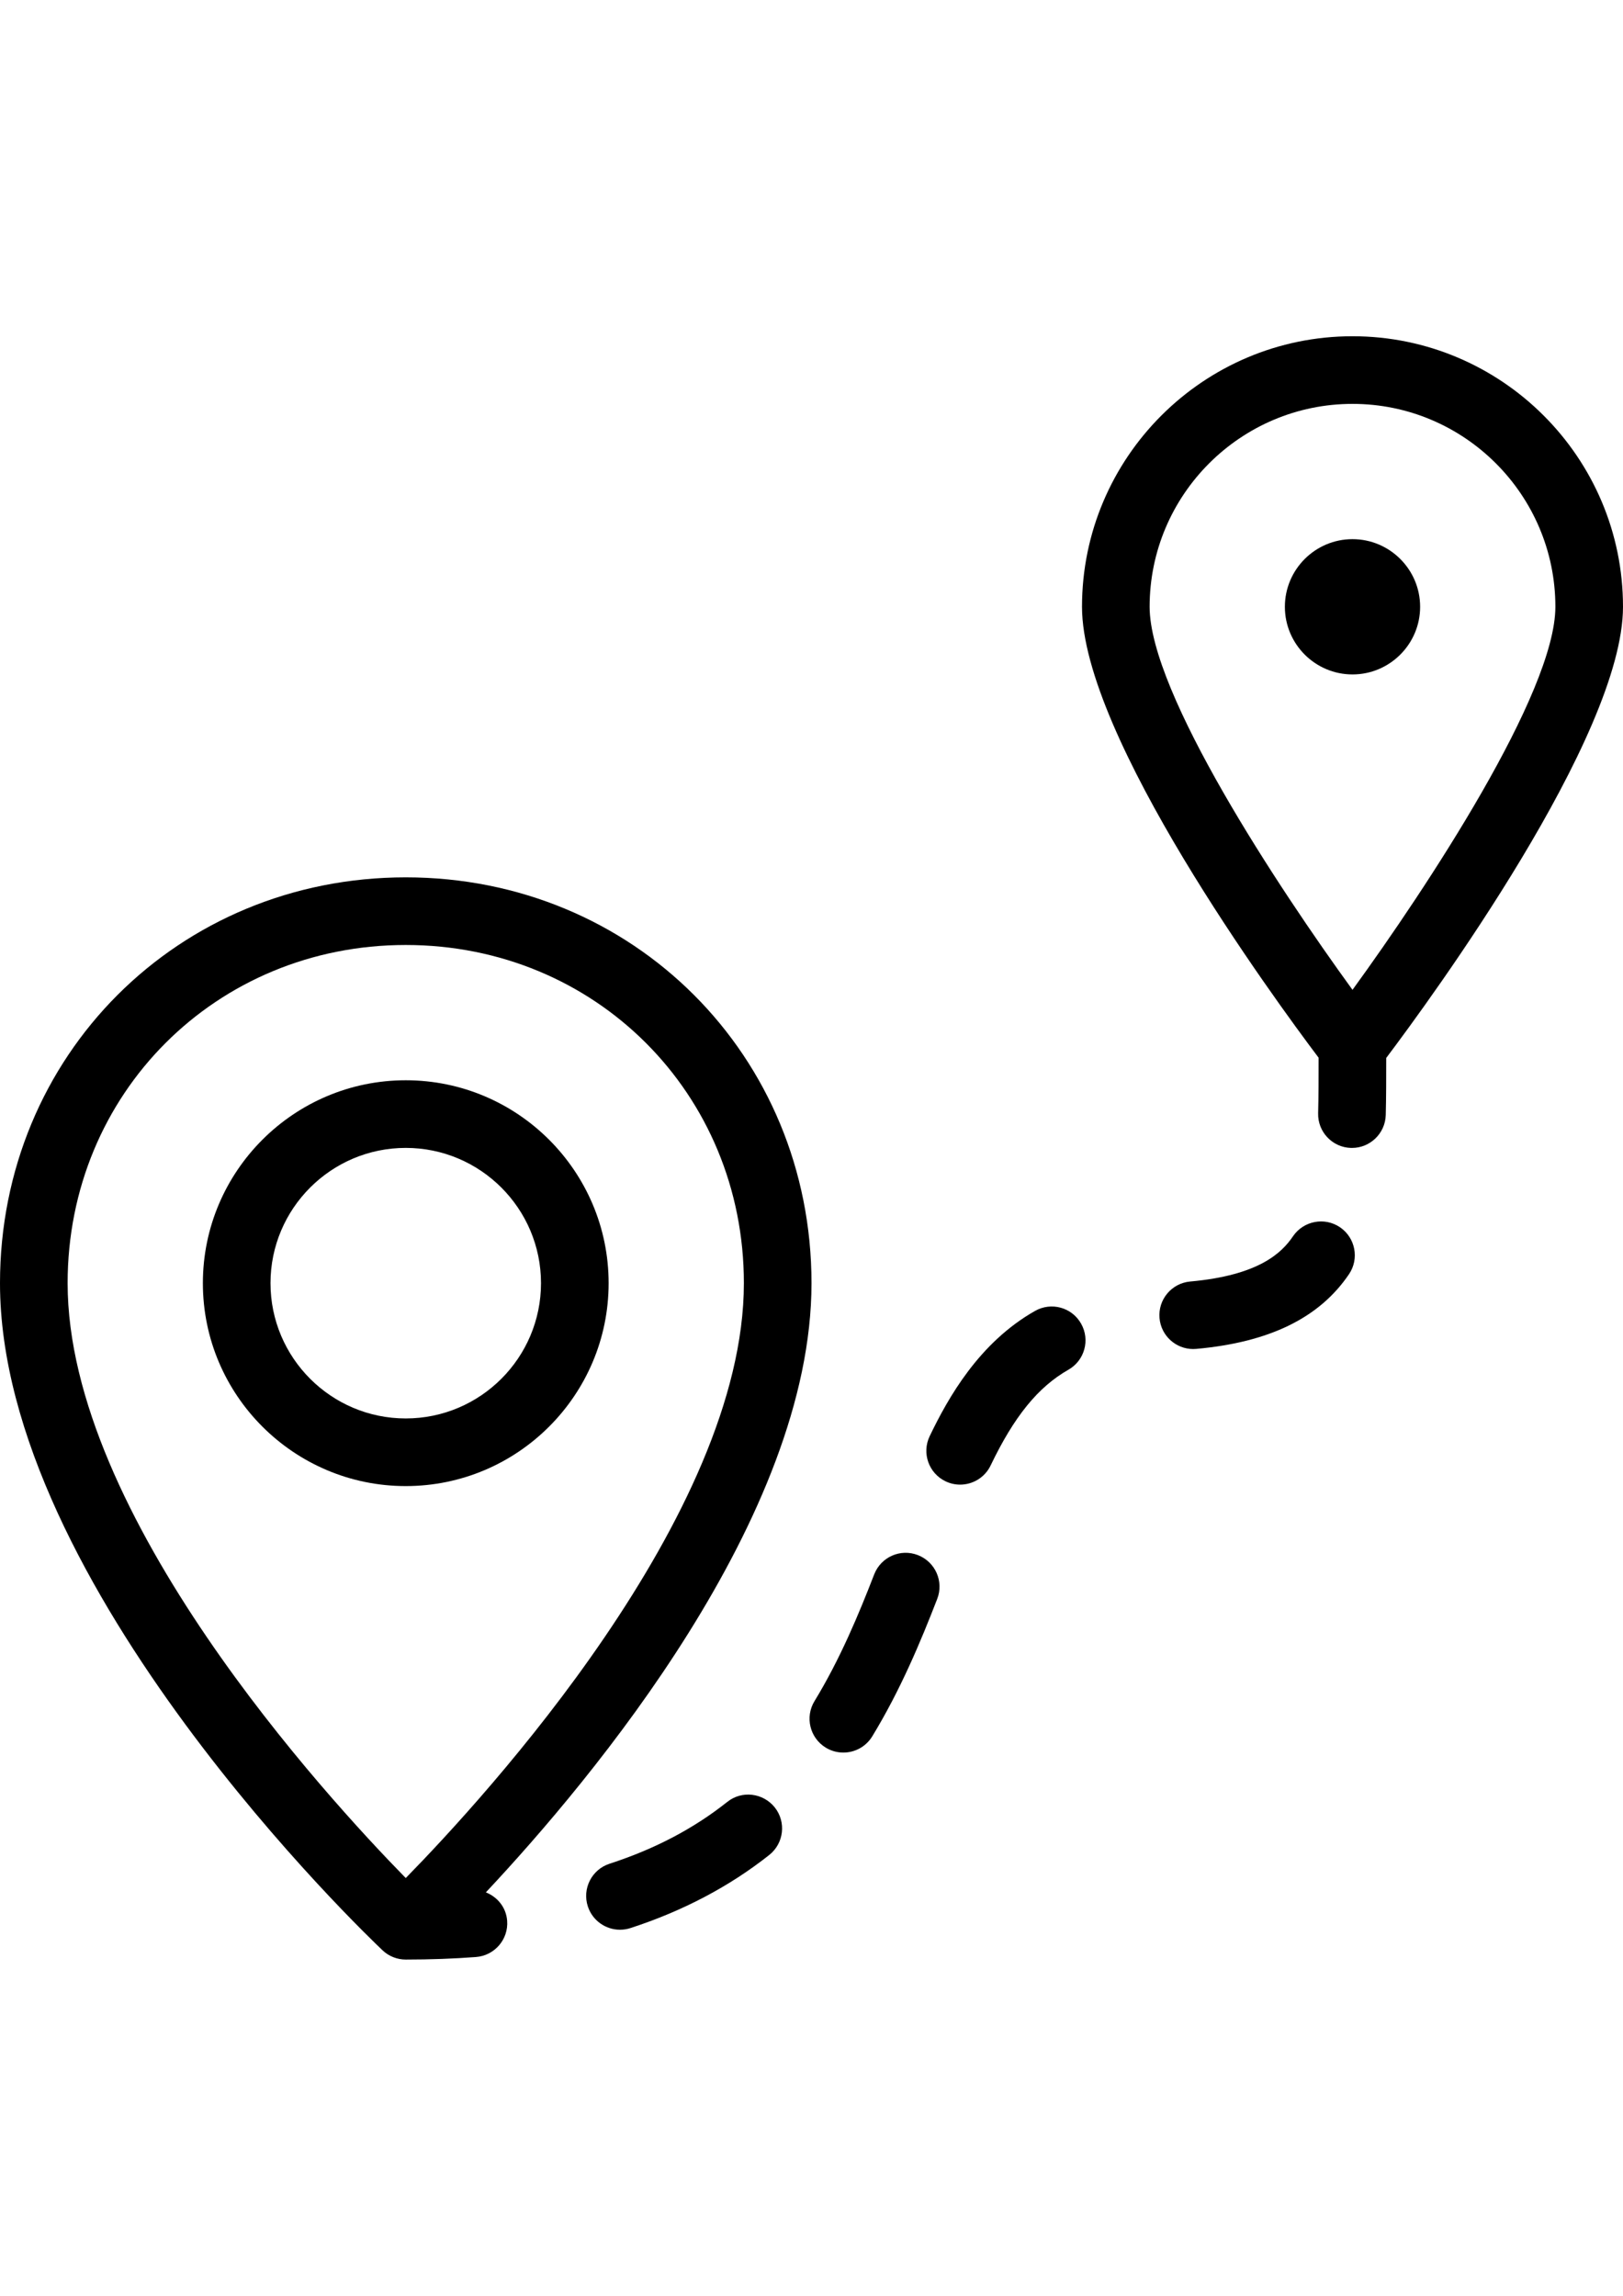 <?xml version="1.0" encoding="utf-8"?>
<!-- Generator: Adobe Illustrator 17.0.0, SVG Export Plug-In . SVG Version: 6.00 Build 0)  -->
<!DOCTYPE svg PUBLIC "-//W3C//DTD SVG 1.1//EN" "http://www.w3.org/Graphics/SVG/1.1/DTD/svg11.dtd">
<svg version="1.1" id="Capa_1" xmlns="http://www.w3.org/2000/svg" xmlns:xlink="http://www.w3.org/1999/xlink" x="0px" y="0px"
	 width="595.28px" height="841.89px" viewBox="0 0 595.28 841.89" enable-background="new 0 0 595.28 841.89" xml:space="preserve">
<g>
	<g>
		<g>
			<path fill="black" d="M496.067,123.305c-54.705,0-99.213,44.508-99.213,99.213c0,47.453,70.305,143.494,86.777,165.353
				c-0.005,7.061,0,13.994-0.171,20.357c-0.181,6.842,5.22,12.547,12.074,12.729c0.109,0,0.219,0,0.339,0
				c6.685,0,12.208-5.341,12.389-12.074c0.171-6.529,0.166-13.657,0.171-20.919c16.363-21.709,86.846-117.938,86.846-165.446
				C595.28,167.813,550.772,123.305,496.067,123.305z M496.067,362.982c-27.262-37.507-74.41-108.89-74.41-140.464
				c0-41.032,33.378-74.41,74.41-74.41s74.41,33.378,74.41,74.41C570.477,254.092,523.329,325.473,496.067,362.982z"/>
			<path fill="black" d="M496.067,197.715c-13.673,0-24.803,11.13-24.803,24.803s11.13,24.803,24.803,24.803
				s24.803-11.129,24.803-24.803C520.87,208.845,509.74,197.715,496.067,197.715z"/>
			<path fill="black" d="M148.82,396.142c-41.032,0-74.41,33.378-74.41,74.41s33.378,74.41,74.41,74.41s74.41-33.378,74.41-74.41
				S189.852,396.142,148.82,396.142z M148.82,520.158c-27.358,0-49.607-22.247-49.607-49.607c0-27.36,22.249-49.606,49.607-49.606
				s49.607,22.247,49.607,49.607C198.427,497.912,176.178,520.158,148.82,520.158z"/>
			<path fill="black" d="M336.674,570.274c-6.419-2.495-13.565,0.691-16.047,7.085c-5.559,14.363-12.51,31.113-21.885,46.457
				c-3.573,5.849-1.72,13.48,4.118,17.053c2.023,1.236,4.251,1.817,6.455,1.817c4.179,0,8.26-2.108,10.598-5.934
				c10.392-17.028,17.887-35.049,23.846-50.43C346.23,579.938,343.057,572.757,336.674,570.274z"/>
			<path fill="black" d="M266.745,660.779c-12.426,9.846-26.547,17.258-43.188,22.672c-6.516,2.12-10.077,9.12-7.957,15.635
				c1.708,5.232,6.564,8.563,11.796,8.563c1.272,0,2.567-0.194,3.839-0.606c19.22-6.249,36.345-15.271,50.915-26.814
				c5.366-4.263,6.274-12.063,2.023-17.428C279.885,657.449,272.098,656.492,266.745,660.779z"/>
			<path fill="black" d="M379.607,480.737c-20.467,11.615-31.839,31.779-38.622,45.925c-2.967,6.177-0.364,13.589,5.813,16.543
				c1.732,0.836,3.561,1.223,5.353,1.223c4.626,0,9.059-2.592,11.191-7.036c8.611-17.961,17.404-28.776,28.521-35.098
				c5.947-3.379,8.042-10.949,4.651-16.907C393.148,479.429,385.602,477.334,379.607,480.737z"/>
			<path fill="black" d="M491.464,450.036c-5.632-3.815-13.371-2.35-17.222,3.318c-4.081,6.032-12.438,14.327-37.714,16.592
				c-6.819,0.617-11.857,6.636-11.239,13.467c0.581,6.443,5.995,11.287,12.342,11.287c0.376,0,0.751-0.012,1.127-0.049
				c26.85-2.41,45.174-11.372,56.026-27.396C498.623,461.589,497.132,453.875,491.464,450.036z"/>
			<path fill="black" d="M178.206,693.943c39.132-41.73,119.434-137.733,119.434-223.39c0-83.445-65.375-148.82-148.82-148.82
				S0,387.107,0,470.552C0,581.307,134.577,709.78,140.306,715.195c2.386,2.265,5.451,3.391,8.514,3.391
				c9.035,0,17.621-0.315,25.76-0.932c6.831-0.521,11.953-6.468,11.432-13.298C185.64,699.466,182.477,695.654,178.206,693.943z
				 M148.82,688.695c-29.297-29.89-124.017-133.124-124.017-218.143c0-69.542,54.476-124.017,124.017-124.017
				s124.017,54.475,124.017,124.017C272.837,555.571,178.117,658.805,148.82,688.695z"/>
		</g>
	</g>
</g>
</svg>
